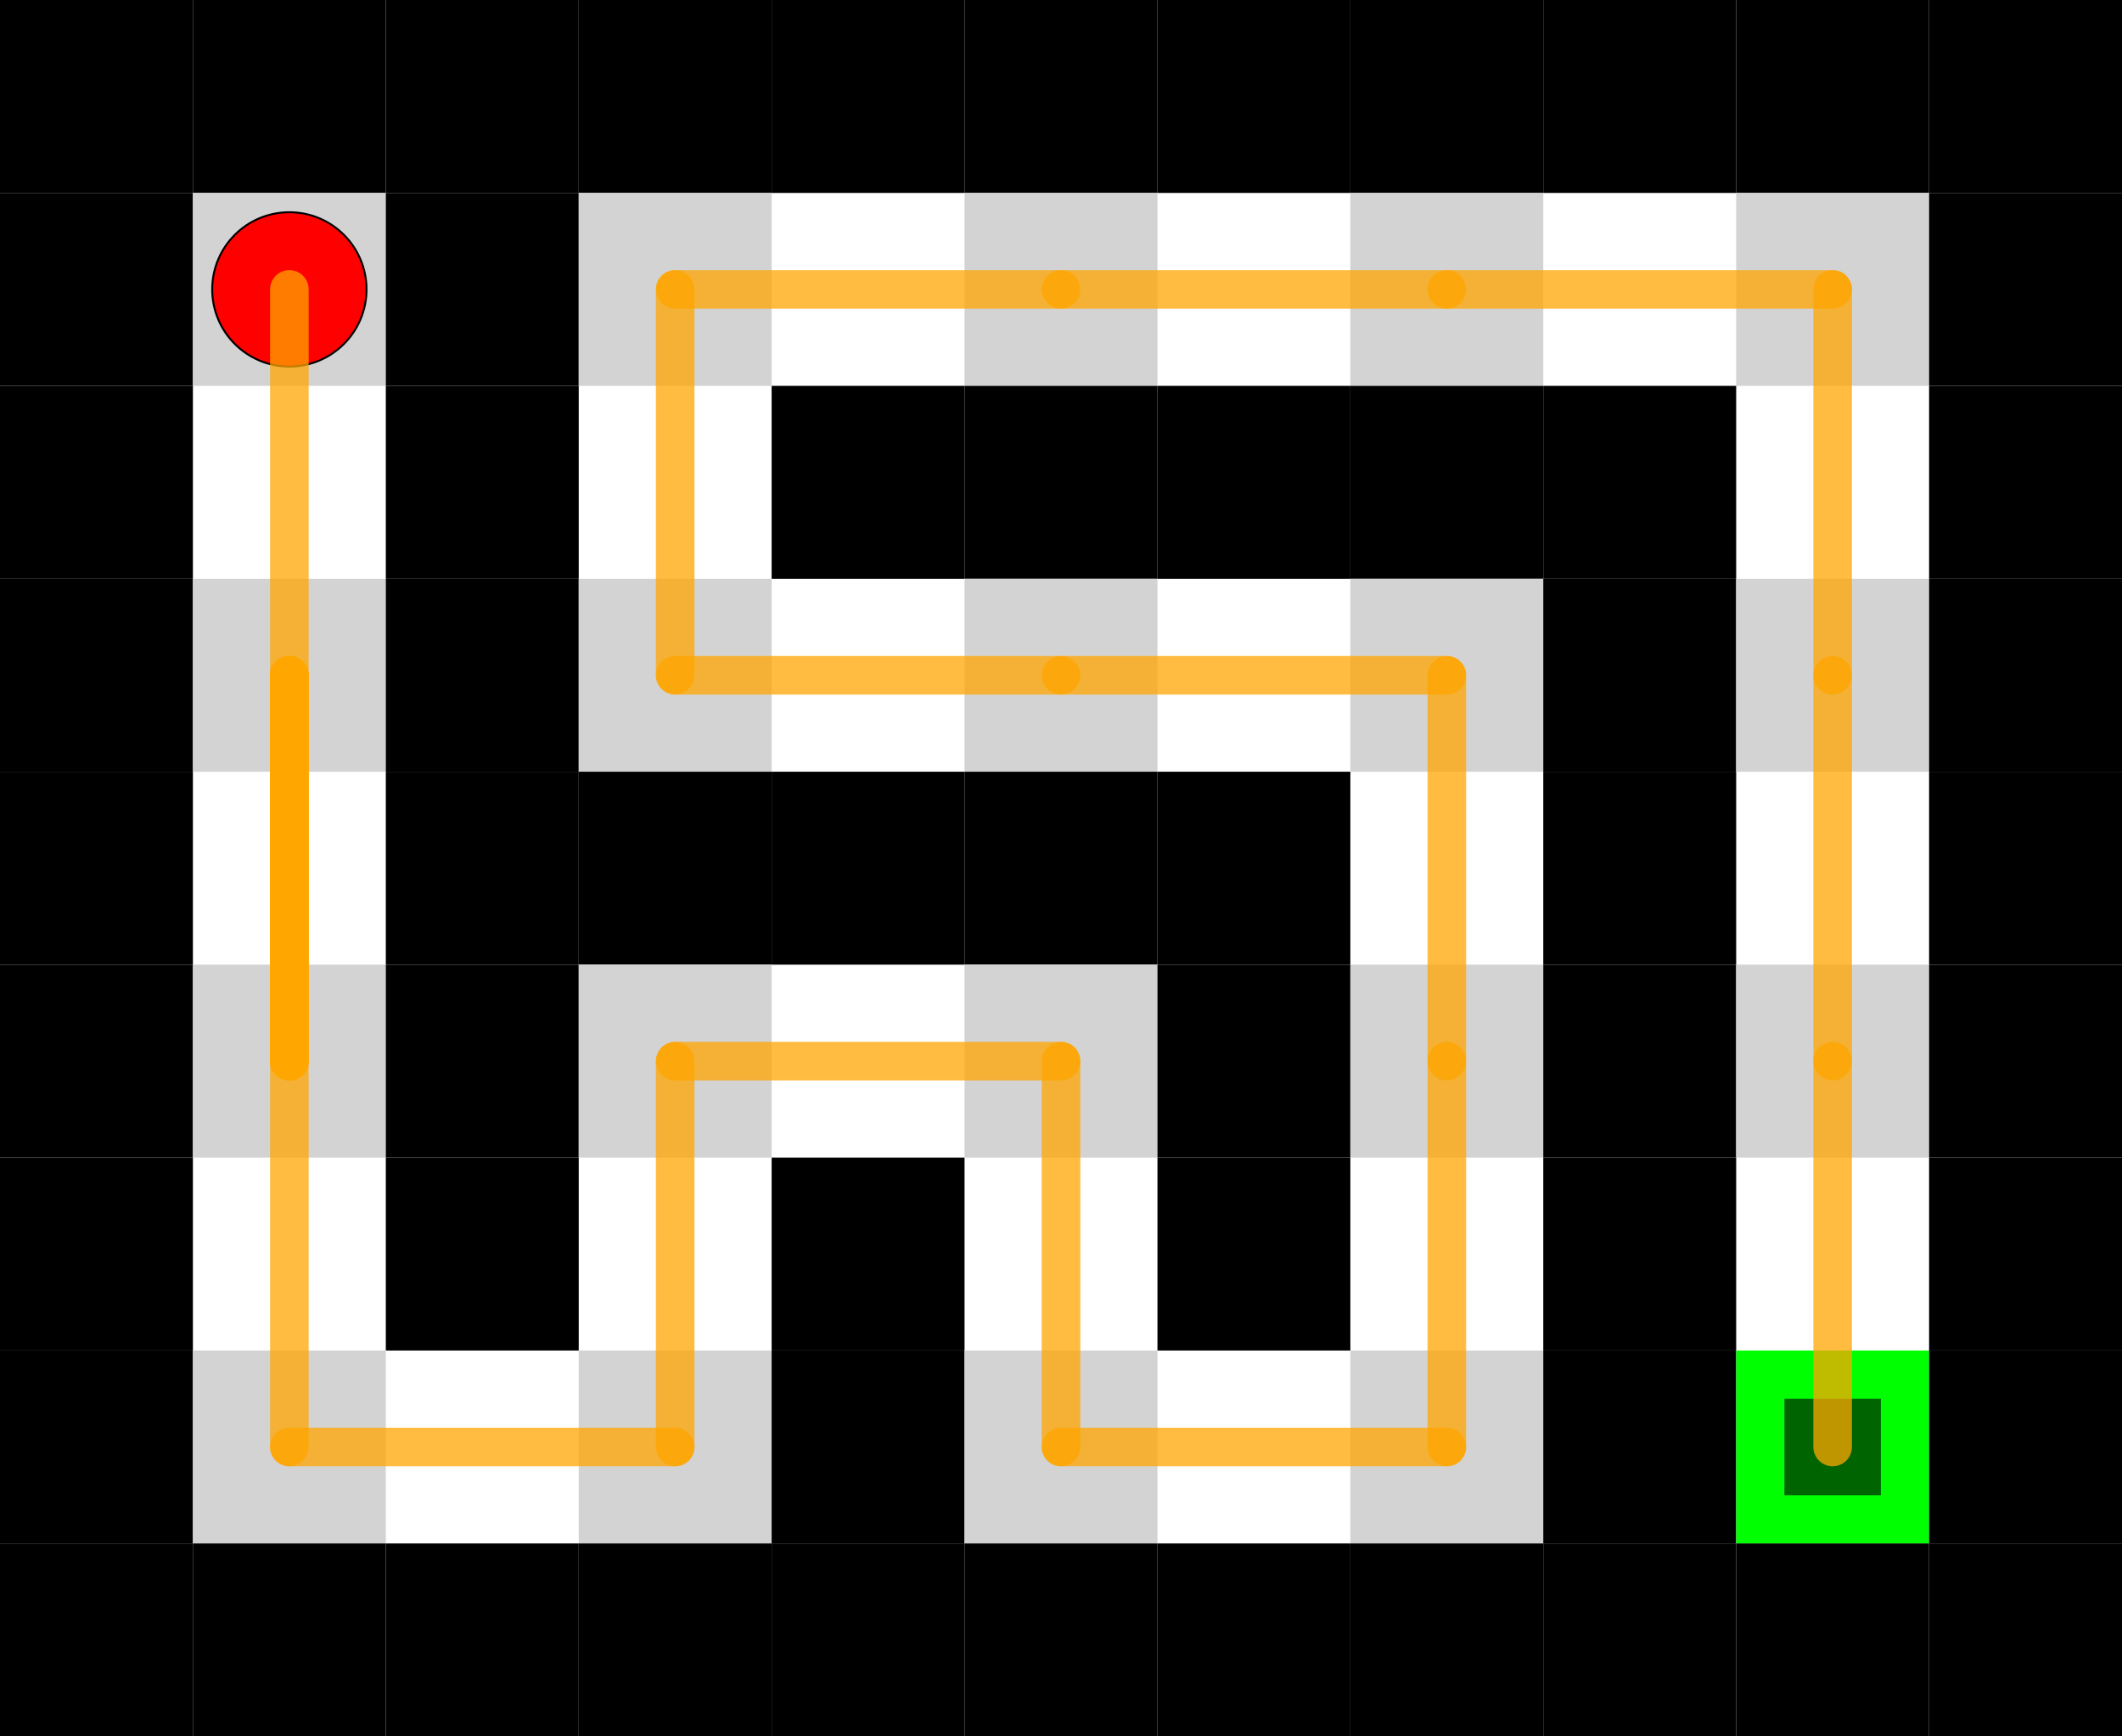 <svg width="1100" height="900" xmlns="http://www.w3.org/2000/svg" xmlns:xlink="http://www.w3.org/1999/xlink">
  <rect x="0" y="0" width="1100" height="900" fill="white"/>
  <rect x="0" y="0" width="100" height="100" fill="black"/>
  <rect x="100" y="0" width="100" height="100" fill="black"/>
  <rect x="200" y="0" width="100" height="100" fill="black"/>
  <rect x="300" y="0" width="100" height="100" fill="black"/>
  <rect x="400" y="0" width="100" height="100" fill="black"/>
  <rect x="500" y="0" width="100" height="100" fill="black"/>
  <rect x="600" y="0" width="100" height="100" fill="black"/>
  <rect x="700" y="0" width="100" height="100" fill="black"/>
  <rect x="800" y="0" width="100" height="100" fill="black"/>
  <rect x="900" y="0" width="100" height="100" fill="black"/>
  <rect x="1000" y="0" width="100" height="100" fill="black"/>
  <rect x="0" y="100" width="100" height="100" fill="black"/>
  <rect x="100" y="100" width="100" height="100" fill="#d3d3d3"/>
  <rect x="200" y="100" width="100" height="100" fill="black"/>
  <rect x="300" y="100" width="100" height="100" fill="#d3d3d3"/>
  <rect x="500" y="100" width="100" height="100" fill="#d3d3d3"/>
  <rect x="700" y="100" width="100" height="100" fill="#d3d3d3"/>
  <rect x="900" y="100" width="100" height="100" fill="#d3d3d3"/>
  <rect x="1000" y="100" width="100" height="100" fill="black"/>
  <rect x="0" y="200" width="100" height="100" fill="black"/>
  <rect x="200" y="200" width="100" height="100" fill="black"/>
  <rect x="400" y="200" width="100" height="100" fill="black"/>
  <rect x="500" y="200" width="100" height="100" fill="black"/>
  <rect x="600" y="200" width="100" height="100" fill="black"/>
  <rect x="700" y="200" width="100" height="100" fill="black"/>
  <rect x="800" y="200" width="100" height="100" fill="black"/>
  <rect x="1000" y="200" width="100" height="100" fill="black"/>
  <rect x="0" y="300" width="100" height="100" fill="black"/>
  <rect x="100" y="300" width="100" height="100" fill="#d3d3d3"/>
  <rect x="200" y="300" width="100" height="100" fill="black"/>
  <rect x="300" y="300" width="100" height="100" fill="#d3d3d3"/>
  <rect x="500" y="300" width="100" height="100" fill="#d3d3d3"/>
  <rect x="700" y="300" width="100" height="100" fill="#d3d3d3"/>
  <rect x="800" y="300" width="100" height="100" fill="black"/>
  <rect x="900" y="300" width="100" height="100" fill="#d3d3d3"/>
  <rect x="1000" y="300" width="100" height="100" fill="black"/>
  <rect x="0" y="400" width="100" height="100" fill="black"/>
  <rect x="200" y="400" width="100" height="100" fill="black"/>
  <rect x="300" y="400" width="100" height="100" fill="black"/>
  <rect x="400" y="400" width="100" height="100" fill="black"/>
  <rect x="500" y="400" width="100" height="100" fill="black"/>
  <rect x="600" y="400" width="100" height="100" fill="black"/>
  <rect x="800" y="400" width="100" height="100" fill="black"/>
  <rect x="1000" y="400" width="100" height="100" fill="black"/>
  <rect x="0" y="500" width="100" height="100" fill="black"/>
  <rect x="100" y="500" width="100" height="100" fill="#d3d3d3"/>
  <rect x="200" y="500" width="100" height="100" fill="black"/>
  <rect x="300" y="500" width="100" height="100" fill="#d3d3d3"/>
  <rect x="500" y="500" width="100" height="100" fill="#d3d3d3"/>
  <rect x="600" y="500" width="100" height="100" fill="black"/>
  <rect x="700" y="500" width="100" height="100" fill="#d3d3d3"/>
  <rect x="800" y="500" width="100" height="100" fill="black"/>
  <rect x="900" y="500" width="100" height="100" fill="#d3d3d3"/>
  <rect x="1000" y="500" width="100" height="100" fill="black"/>
  <rect x="0" y="600" width="100" height="100" fill="black"/>
  <rect x="200" y="600" width="100" height="100" fill="black"/>
  <rect x="400" y="600" width="100" height="100" fill="black"/>
  <rect x="600" y="600" width="100" height="100" fill="black"/>
  <rect x="800" y="600" width="100" height="100" fill="black"/>
  <rect x="1000" y="600" width="100" height="100" fill="black"/>
  <rect x="0" y="700" width="100" height="100" fill="black"/>
  <rect x="100" y="700" width="100" height="100" fill="#d3d3d3"/>
  <rect x="300" y="700" width="100" height="100" fill="#d3d3d3"/>
  <rect x="400" y="700" width="100" height="100" fill="black"/>
  <rect x="500" y="700" width="100" height="100" fill="#d3d3d3"/>
  <rect x="700" y="700" width="100" height="100" fill="#d3d3d3"/>
  <rect x="800" y="700" width="100" height="100" fill="black"/>
  <rect x="900" y="700" width="100" height="100" fill="lime"/>
  <rect x="1000" y="700" width="100" height="100" fill="black"/>
  <rect x="0" y="800" width="100" height="100" fill="black"/>
  <rect x="100" y="800" width="100" height="100" fill="black"/>
  <rect x="200" y="800" width="100" height="100" fill="black"/>
  <rect x="300" y="800" width="100" height="100" fill="black"/>
  <rect x="400" y="800" width="100" height="100" fill="black"/>
  <rect x="500" y="800" width="100" height="100" fill="black"/>
  <rect x="600" y="800" width="100" height="100" fill="black"/>
  <rect x="700" y="800" width="100" height="100" fill="black"/>
  <rect x="800" y="800" width="100" height="100" fill="black"/>
  <rect x="900" y="800" width="100" height="100" fill="black"/>
  <rect x="1000" y="800" width="100" height="100" fill="black"/>
  <circle cx="150.0" cy="150.0" r="40.0" fill="red" stroke="black" stroke-width="1"/>
  <rect x="925.0" y="725.0" width="50.0" height="50.0" fill="darkgreen"/>
  <g id="path-player1" stroke="orange" stroke-width="20.0" stroke-opacity="0.75" stroke-linecap="round" fill="none">
    <line x1="150.0" y1="150.0" x2="150.0" y2="350.0"/>
    <line x1="150.0" y1="350.0" x2="150.0" y2="550.0"/>
    <line x1="150.0" y1="550.0" x2="150.0" y2="350.0"/>
    <line x1="150.0" y1="350.0" x2="150.0" y2="550.0"/>
    <line x1="150.0" y1="550.0" x2="150.0" y2="350.0"/>
    <line x1="150.0" y1="350.0" x2="150.0" y2="550.0"/>
    <line x1="150.0" y1="550.0" x2="150.0" y2="750.0"/>
    <line x1="150.0" y1="750.0" x2="350.0" y2="750.0"/>
    <line x1="350.0" y1="750.0" x2="350.0" y2="550.0"/>
    <line x1="350.0" y1="550.0" x2="550.0" y2="550.0"/>
    <line x1="550.0" y1="550.0" x2="550.0" y2="750.0"/>
    <line x1="550.0" y1="750.0" x2="750.0" y2="750.0"/>
    <line x1="750.0" y1="750.0" x2="750.0" y2="550.0"/>
    <line x1="750.0" y1="550.0" x2="750.0" y2="350.0"/>
    <line x1="750.0" y1="350.0" x2="550.0" y2="350.0"/>
    <line x1="550.0" y1="350.0" x2="350.0" y2="350.0"/>
    <line x1="350.0" y1="350.0" x2="350.0" y2="150.0"/>
    <line x1="350.0" y1="150.0" x2="550.0" y2="150.0"/>
    <line x1="550.0" y1="150.0" x2="750.0" y2="150.0"/>
    <line x1="750.0" y1="150.0" x2="950.0" y2="150.0"/>
    <line x1="950.0" y1="150.0" x2="950.0" y2="350.0"/>
    <line x1="950.0" y1="350.0" x2="950.0" y2="550.0"/>
    <line x1="950.0" y1="550.0" x2="950.0" y2="750.0"/>
  </g>
</svg>
